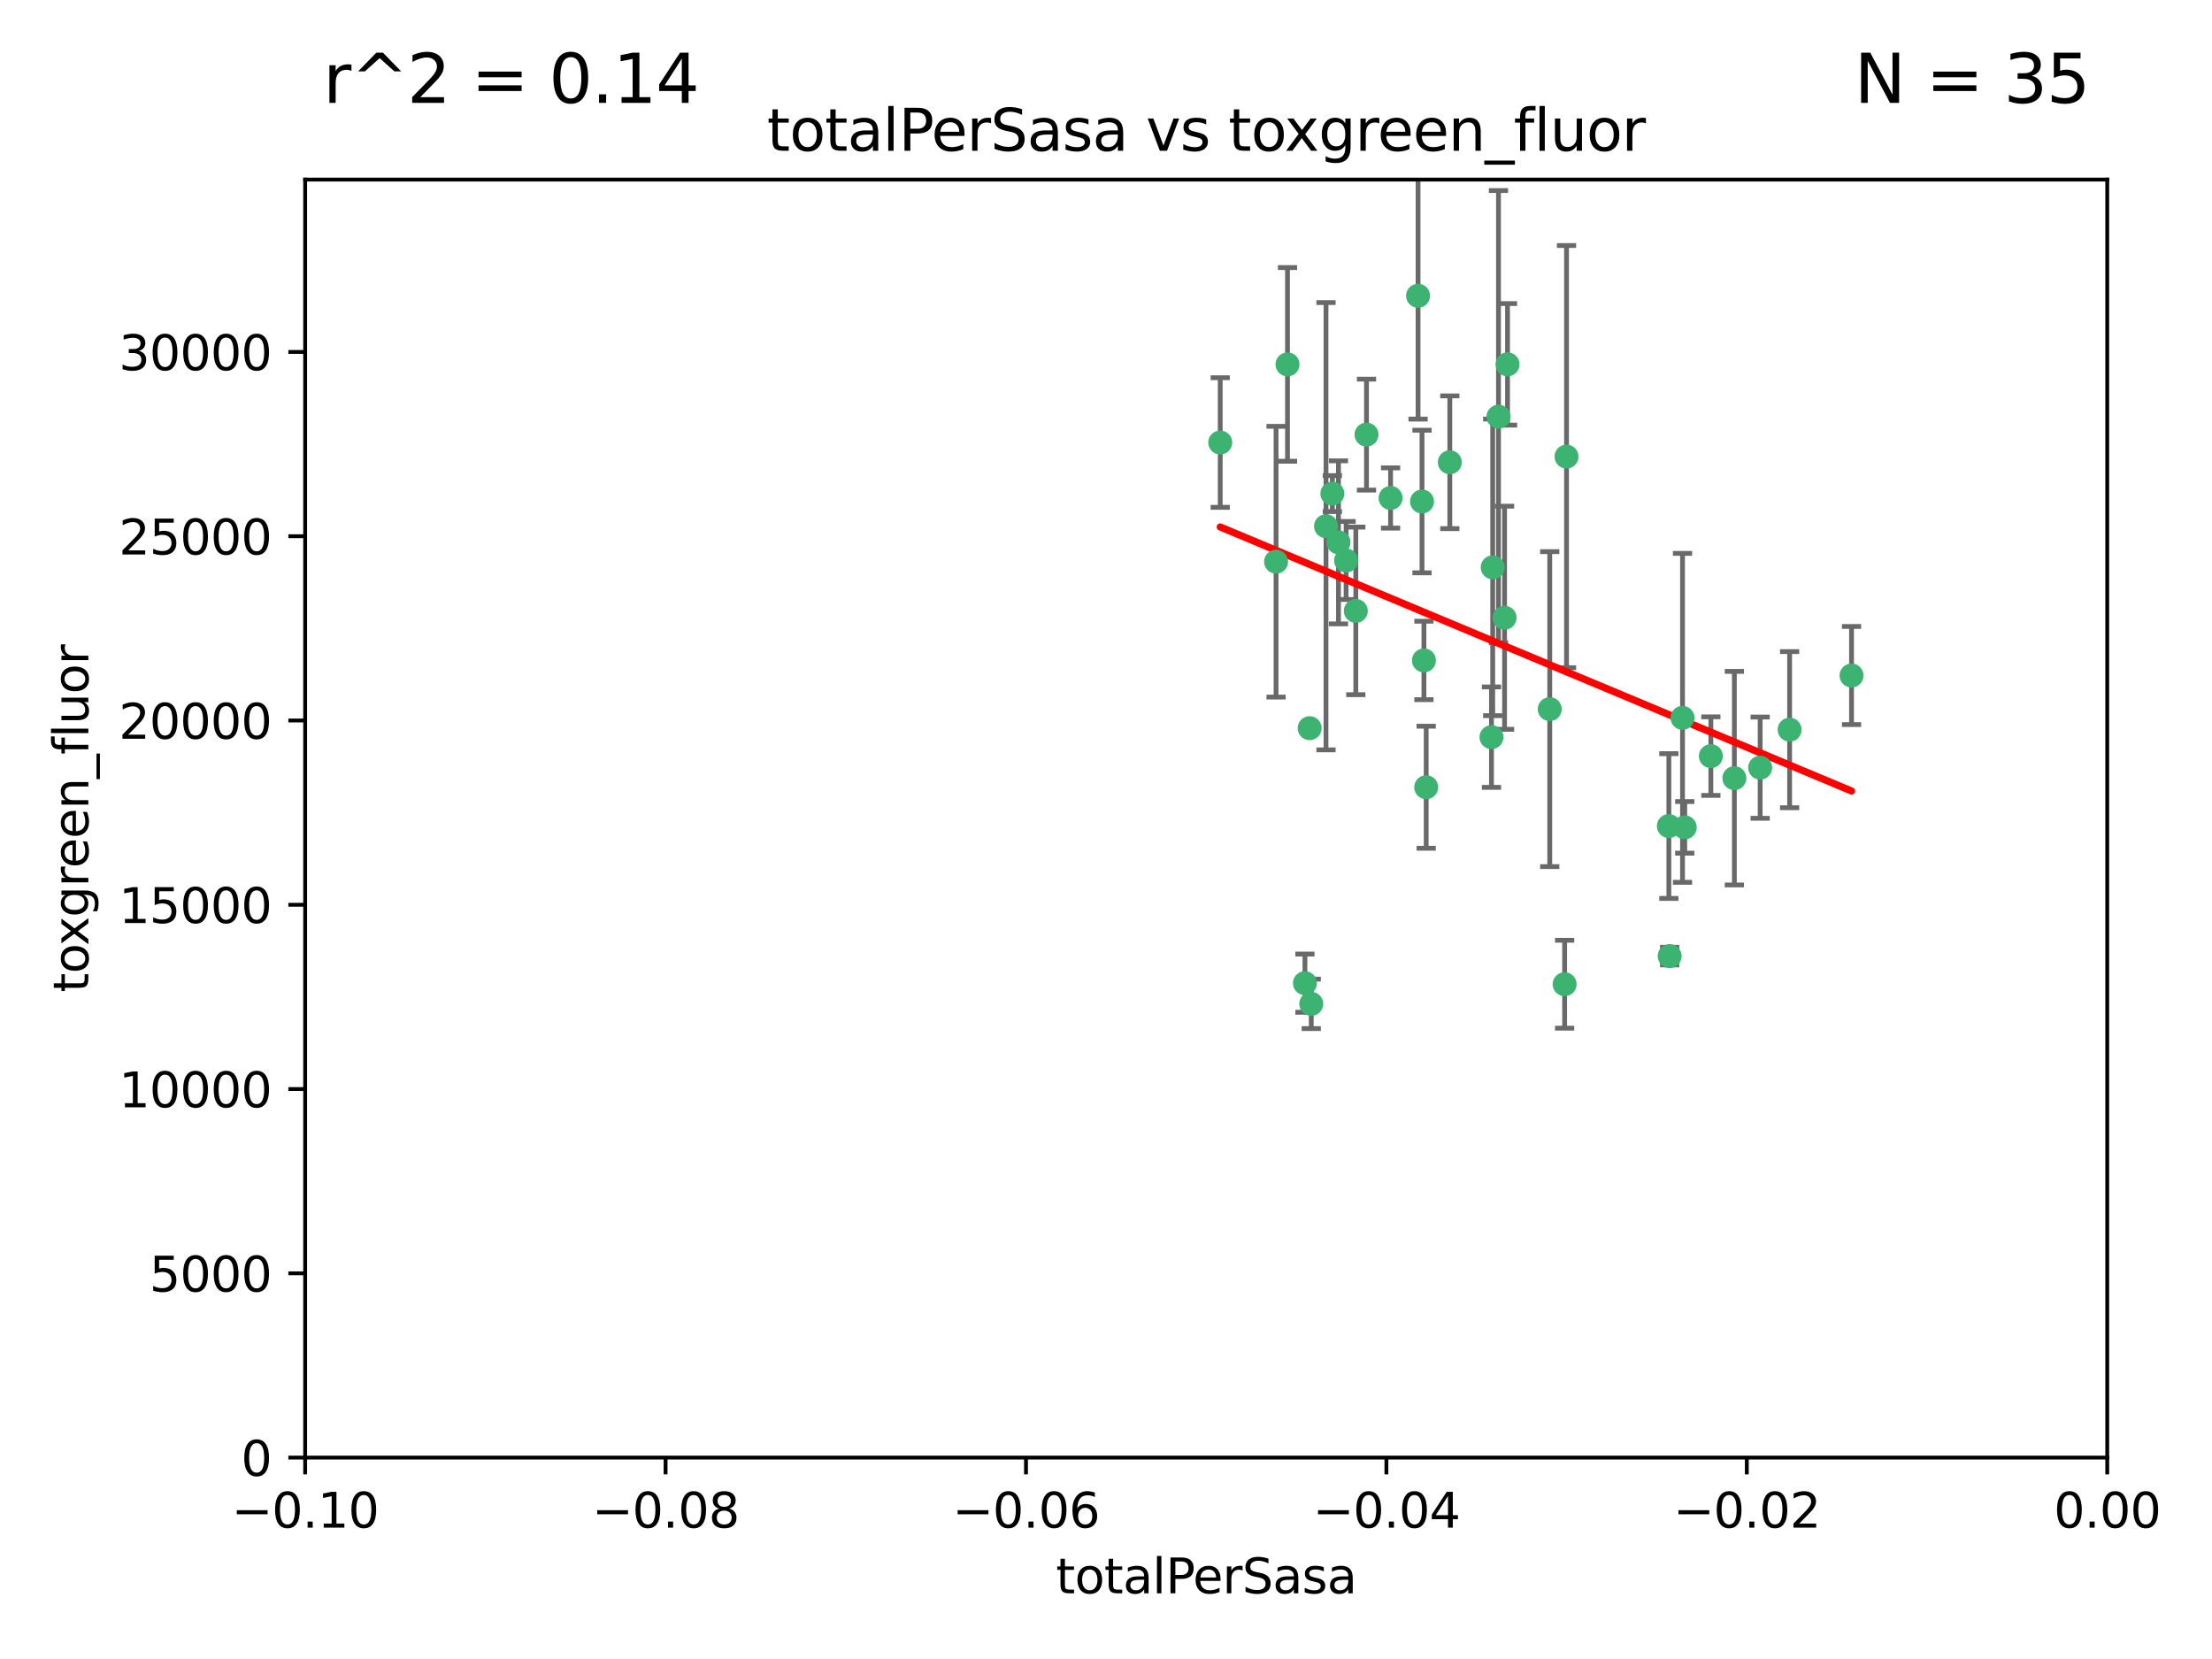 <?xml version="1.0" encoding="utf-8" standalone="no"?>
<!DOCTYPE svg PUBLIC "-//W3C//DTD SVG 1.1//EN"
  "http://www.w3.org/Graphics/SVG/1.1/DTD/svg11.dtd">
<svg xmlns:xlink="http://www.w3.org/1999/xlink" width="460.8pt" height="345.6pt" viewBox="0 0 460.8 345.6" xmlns="http://www.w3.org/2000/svg" version="1.1">
 <defs>
  <style type="text/css">*{stroke-linejoin: round; stroke-linecap: butt}</style>
 </defs>
 <g id="figure_1">
  <g id="patch_1">
   <path d="M 0 345.6 
L 460.8 345.6 
L 460.8 0 
L 0 0 
z
" style="fill: #ffffff"/>
  </g>
  <g id="axes_1">
   <g id="patch_2">
    <path d="M 63.571 303.64 
L 438.975 303.64 
L 438.975 37.411 
L 63.571 37.411 
z
" style="fill: #ffffff"/>
   </g>
   <g id="PathCollection_1">
    <defs>
     <path id="m320c0ba850" d="M 0 1.118 
C 0.297 1.118 0.581 1 0.791 0.791 
C 1 0.581 1.118 0.297 1.118 0 
C 1.118 -0.297 1 -0.581 0.791 -0.791 
C 0.581 -1 0.297 -1.118 0 -1.118 
C -0.297 -1.118 -0.581 -1 -0.791 -0.791 
C -1 -0.581 -1.118 -0.297 -1.118 0 
C -1.118 0.297 -1 0.581 -0.791 0.791 
C -0.581 1 -0.297 1.118 0 1.118 
z
" style="stroke: #3cb371"/>
    </defs>
    <g clip-path="url(#p5c81e9d2d6)">
     <use xlink:href="#m320c0ba850" x="268.211" y="75.908" style="fill: #3cb371; stroke: #3cb371"/>
     <use xlink:href="#m320c0ba850" x="254.195" y="92.187" style="fill: #3cb371; stroke: #3cb371"/>
     <use xlink:href="#m320c0ba850" x="276.23" y="109.622" style="fill: #3cb371; stroke: #3cb371"/>
     <use xlink:href="#m320c0ba850" x="278.828" y="112.982" style="fill: #3cb371; stroke: #3cb371"/>
     <use xlink:href="#m320c0ba850" x="282.441" y="127.26" style="fill: #3cb371; stroke: #3cb371"/>
     <use xlink:href="#m320c0ba850" x="272.826" y="151.693" style="fill: #3cb371; stroke: #3cb371"/>
     <use xlink:href="#m320c0ba850" x="296.232" y="104.476" style="fill: #3cb371; stroke: #3cb371"/>
     <use xlink:href="#m320c0ba850" x="289.681" y="103.738" style="fill: #3cb371; stroke: #3cb371"/>
     <use xlink:href="#m320c0ba850" x="280.418" y="116.762" style="fill: #3cb371; stroke: #3cb371"/>
     <use xlink:href="#m320c0ba850" x="295.409" y="61.614" style="fill: #3cb371; stroke: #3cb371"/>
     <use xlink:href="#m320c0ba850" x="302.023" y="96.299" style="fill: #3cb371; stroke: #3cb371"/>
     <use xlink:href="#m320c0ba850" x="310.702" y="153.559" style="fill: #3cb371; stroke: #3cb371"/>
     <use xlink:href="#m320c0ba850" x="277.556" y="102.821" style="fill: #3cb371; stroke: #3cb371"/>
     <use xlink:href="#m320c0ba850" x="273.159" y="209.121" style="fill: #3cb371; stroke: #3cb371"/>
     <use xlink:href="#m320c0ba850" x="314.046" y="75.9" style="fill: #3cb371; stroke: #3cb371"/>
     <use xlink:href="#m320c0ba850" x="271.842" y="204.811" style="fill: #3cb371; stroke: #3cb371"/>
     <use xlink:href="#m320c0ba850" x="265.828" y="117.014" style="fill: #3cb371; stroke: #3cb371"/>
     <use xlink:href="#m320c0ba850" x="296.63" y="137.58" style="fill: #3cb371; stroke: #3cb371"/>
     <use xlink:href="#m320c0ba850" x="284.666" y="90.534" style="fill: #3cb371; stroke: #3cb371"/>
     <use xlink:href="#m320c0ba850" x="310.958" y="118.19" style="fill: #3cb371; stroke: #3cb371"/>
     <use xlink:href="#m320c0ba850" x="312.163" y="86.8" style="fill: #3cb371; stroke: #3cb371"/>
     <use xlink:href="#m320c0ba850" x="313.43" y="128.689" style="fill: #3cb371; stroke: #3cb371"/>
     <use xlink:href="#m320c0ba850" x="322.84" y="147.723" style="fill: #3cb371; stroke: #3cb371"/>
     <use xlink:href="#m320c0ba850" x="297.102" y="163.993" style="fill: #3cb371; stroke: #3cb371"/>
     <use xlink:href="#m320c0ba850" x="347.819" y="199.17" style="fill: #3cb371; stroke: #3cb371"/>
     <use xlink:href="#m320c0ba850" x="326.335" y="95.121" style="fill: #3cb371; stroke: #3cb371"/>
     <use xlink:href="#m320c0ba850" x="350.5" y="149.542" style="fill: #3cb371; stroke: #3cb371"/>
     <use xlink:href="#m320c0ba850" x="325.941" y="205.029" style="fill: #3cb371; stroke: #3cb371"/>
     <use xlink:href="#m320c0ba850" x="356.402" y="157.513" style="fill: #3cb371; stroke: #3cb371"/>
     <use xlink:href="#m320c0ba850" x="347.654" y="172.082" style="fill: #3cb371; stroke: #3cb371"/>
     <use xlink:href="#m320c0ba850" x="350.965" y="172.356" style="fill: #3cb371; stroke: #3cb371"/>
     <use xlink:href="#m320c0ba850" x="372.811" y="152.004" style="fill: #3cb371; stroke: #3cb371"/>
     <use xlink:href="#m320c0ba850" x="361.301" y="162.105" style="fill: #3cb371; stroke: #3cb371"/>
     <use xlink:href="#m320c0ba850" x="385.708" y="140.722" style="fill: #3cb371; stroke: #3cb371"/>
     <use xlink:href="#m320c0ba850" x="366.674" y="159.917" style="fill: #3cb371; stroke: #3cb371"/>
    </g>
   </g>
   <g id="matplotlib.axis_1">
    <g id="xtick_1">
     <g id="line2d_1">
      <defs>
       <path id="m7b764b2098" d="M 0 0 
L 0 3.5 
" style="stroke: #000000; stroke-width: 0.8"/>
      </defs>
      <g>
       <use xlink:href="#m7b764b2098" x="63.571" y="303.64" style="stroke: #000000; stroke-width: 0.8"/>
      </g>
     </g>
     <g id="text_1">
      <!-- −0.10 -->
      <g transform="translate(48.249 318.238)scale(0.1 -0.1)">
       <defs>
        <path id="DejaVuSans-2212" d="M 678 2272 
L 4684 2272 
L 4684 1741 
L 678 1741 
L 678 2272 
z
" transform="scale(0.016)"/>
        <path id="DejaVuSans-30" d="M 2034 4250 
Q 1547 4250 1301 3770 
Q 1056 3291 1056 2328 
Q 1056 1369 1301 889 
Q 1547 409 2034 409 
Q 2525 409 2770 889 
Q 3016 1369 3016 2328 
Q 3016 3291 2770 3770 
Q 2525 4250 2034 4250 
z
M 2034 4750 
Q 2819 4750 3233 4129 
Q 3647 3509 3647 2328 
Q 3647 1150 3233 529 
Q 2819 -91 2034 -91 
Q 1250 -91 836 529 
Q 422 1150 422 2328 
Q 422 3509 836 4129 
Q 1250 4750 2034 4750 
z
" transform="scale(0.016)"/>
        <path id="DejaVuSans-2e" d="M 684 794 
L 1344 794 
L 1344 0 
L 684 0 
L 684 794 
z
" transform="scale(0.016)"/>
        <path id="DejaVuSans-31" d="M 794 531 
L 1825 531 
L 1825 4091 
L 703 3866 
L 703 4441 
L 1819 4666 
L 2450 4666 
L 2450 531 
L 3481 531 
L 3481 0 
L 794 0 
L 794 531 
z
" transform="scale(0.016)"/>
       </defs>
       <use xlink:href="#DejaVuSans-2212"/>
       <use xlink:href="#DejaVuSans-30" x="83.789"/>
       <use xlink:href="#DejaVuSans-2e" x="147.412"/>
       <use xlink:href="#DejaVuSans-31" x="179.199"/>
       <use xlink:href="#DejaVuSans-30" x="242.822"/>
      </g>
     </g>
    </g>
    <g id="xtick_2">
     <g id="line2d_2">
      <g>
       <use xlink:href="#m7b764b2098" x="138.652" y="303.64" style="stroke: #000000; stroke-width: 0.8"/>
      </g>
     </g>
     <g id="text_2">
      <!-- −0.08 -->
      <g transform="translate(123.329 318.238)scale(0.1 -0.1)">
       <defs>
        <path id="DejaVuSans-38" d="M 2034 2216 
Q 1584 2216 1326 1975 
Q 1069 1734 1069 1313 
Q 1069 891 1326 650 
Q 1584 409 2034 409 
Q 2484 409 2743 651 
Q 3003 894 3003 1313 
Q 3003 1734 2745 1975 
Q 2488 2216 2034 2216 
z
M 1403 2484 
Q 997 2584 770 2862 
Q 544 3141 544 3541 
Q 544 4100 942 4425 
Q 1341 4750 2034 4750 
Q 2731 4750 3128 4425 
Q 3525 4100 3525 3541 
Q 3525 3141 3298 2862 
Q 3072 2584 2669 2484 
Q 3125 2378 3379 2068 
Q 3634 1759 3634 1313 
Q 3634 634 3220 271 
Q 2806 -91 2034 -91 
Q 1263 -91 848 271 
Q 434 634 434 1313 
Q 434 1759 690 2068 
Q 947 2378 1403 2484 
z
M 1172 3481 
Q 1172 3119 1398 2916 
Q 1625 2713 2034 2713 
Q 2441 2713 2670 2916 
Q 2900 3119 2900 3481 
Q 2900 3844 2670 4047 
Q 2441 4250 2034 4250 
Q 1625 4250 1398 4047 
Q 1172 3844 1172 3481 
z
" transform="scale(0.016)"/>
       </defs>
       <use xlink:href="#DejaVuSans-2212"/>
       <use xlink:href="#DejaVuSans-30" x="83.789"/>
       <use xlink:href="#DejaVuSans-2e" x="147.412"/>
       <use xlink:href="#DejaVuSans-30" x="179.199"/>
       <use xlink:href="#DejaVuSans-38" x="242.822"/>
      </g>
     </g>
    </g>
    <g id="xtick_3">
     <g id="line2d_3">
      <g>
       <use xlink:href="#m7b764b2098" x="213.733" y="303.64" style="stroke: #000000; stroke-width: 0.8"/>
      </g>
     </g>
     <g id="text_3">
      <!-- −0.06 -->
      <g transform="translate(198.41 318.238)scale(0.1 -0.1)">
       <defs>
        <path id="DejaVuSans-36" d="M 2113 2584 
Q 1688 2584 1439 2293 
Q 1191 2003 1191 1497 
Q 1191 994 1439 701 
Q 1688 409 2113 409 
Q 2538 409 2786 701 
Q 3034 994 3034 1497 
Q 3034 2003 2786 2293 
Q 2538 2584 2113 2584 
z
M 3366 4563 
L 3366 3988 
Q 3128 4100 2886 4159 
Q 2644 4219 2406 4219 
Q 1781 4219 1451 3797 
Q 1122 3375 1075 2522 
Q 1259 2794 1537 2939 
Q 1816 3084 2150 3084 
Q 2853 3084 3261 2657 
Q 3669 2231 3669 1497 
Q 3669 778 3244 343 
Q 2819 -91 2113 -91 
Q 1303 -91 875 529 
Q 447 1150 447 2328 
Q 447 3434 972 4092 
Q 1497 4750 2381 4750 
Q 2619 4750 2861 4703 
Q 3103 4656 3366 4563 
z
" transform="scale(0.016)"/>
       </defs>
       <use xlink:href="#DejaVuSans-2212"/>
       <use xlink:href="#DejaVuSans-30" x="83.789"/>
       <use xlink:href="#DejaVuSans-2e" x="147.412"/>
       <use xlink:href="#DejaVuSans-30" x="179.199"/>
       <use xlink:href="#DejaVuSans-36" x="242.822"/>
      </g>
     </g>
    </g>
    <g id="xtick_4">
     <g id="line2d_4">
      <g>
       <use xlink:href="#m7b764b2098" x="288.813" y="303.64" style="stroke: #000000; stroke-width: 0.8"/>
      </g>
     </g>
     <g id="text_4">
      <!-- −0.04 -->
      <g transform="translate(273.491 318.238)scale(0.1 -0.1)">
       <defs>
        <path id="DejaVuSans-34" d="M 2419 4116 
L 825 1625 
L 2419 1625 
L 2419 4116 
z
M 2253 4666 
L 3047 4666 
L 3047 1625 
L 3713 1625 
L 3713 1100 
L 3047 1100 
L 3047 0 
L 2419 0 
L 2419 1100 
L 313 1100 
L 313 1709 
L 2253 4666 
z
" transform="scale(0.016)"/>
       </defs>
       <use xlink:href="#DejaVuSans-2212"/>
       <use xlink:href="#DejaVuSans-30" x="83.789"/>
       <use xlink:href="#DejaVuSans-2e" x="147.412"/>
       <use xlink:href="#DejaVuSans-30" x="179.199"/>
       <use xlink:href="#DejaVuSans-34" x="242.822"/>
      </g>
     </g>
    </g>
    <g id="xtick_5">
     <g id="line2d_5">
      <g>
       <use xlink:href="#m7b764b2098" x="363.894" y="303.64" style="stroke: #000000; stroke-width: 0.8"/>
      </g>
     </g>
     <g id="text_5">
      <!-- −0.02 -->
      <g transform="translate(348.572 318.238)scale(0.1 -0.1)">
       <defs>
        <path id="DejaVuSans-32" d="M 1228 531 
L 3431 531 
L 3431 0 
L 469 0 
L 469 531 
Q 828 903 1448 1529 
Q 2069 2156 2228 2338 
Q 2531 2678 2651 2914 
Q 2772 3150 2772 3378 
Q 2772 3750 2511 3984 
Q 2250 4219 1831 4219 
Q 1534 4219 1204 4116 
Q 875 4013 500 3803 
L 500 4441 
Q 881 4594 1212 4672 
Q 1544 4750 1819 4750 
Q 2544 4750 2975 4387 
Q 3406 4025 3406 3419 
Q 3406 3131 3298 2873 
Q 3191 2616 2906 2266 
Q 2828 2175 2409 1742 
Q 1991 1309 1228 531 
z
" transform="scale(0.016)"/>
       </defs>
       <use xlink:href="#DejaVuSans-2212"/>
       <use xlink:href="#DejaVuSans-30" x="83.789"/>
       <use xlink:href="#DejaVuSans-2e" x="147.412"/>
       <use xlink:href="#DejaVuSans-30" x="179.199"/>
       <use xlink:href="#DejaVuSans-32" x="242.822"/>
      </g>
     </g>
    </g>
    <g id="xtick_6">
     <g id="line2d_6">
      <g>
       <use xlink:href="#m7b764b2098" x="438.975" y="303.64" style="stroke: #000000; stroke-width: 0.8"/>
      </g>
     </g>
     <g id="text_6">
      <!-- 0.00 -->
      <g transform="translate(427.842 318.238)scale(0.1 -0.1)">
       <use xlink:href="#DejaVuSans-30"/>
       <use xlink:href="#DejaVuSans-2e" x="63.623"/>
       <use xlink:href="#DejaVuSans-30" x="95.41"/>
       <use xlink:href="#DejaVuSans-30" x="159.033"/>
      </g>
     </g>
    </g>
    <g id="text_7">
     <!-- totalPerSasa -->
     <g transform="translate(219.968 331.917)scale(0.1 -0.1)">
      <defs>
       <path id="DejaVuSans-74" d="M 1172 4494 
L 1172 3500 
L 2356 3500 
L 2356 3053 
L 1172 3053 
L 1172 1153 
Q 1172 725 1289 603 
Q 1406 481 1766 481 
L 2356 481 
L 2356 0 
L 1766 0 
Q 1100 0 847 248 
Q 594 497 594 1153 
L 594 3053 
L 172 3053 
L 172 3500 
L 594 3500 
L 594 4494 
L 1172 4494 
z
" transform="scale(0.016)"/>
       <path id="DejaVuSans-6f" d="M 1959 3097 
Q 1497 3097 1228 2736 
Q 959 2375 959 1747 
Q 959 1119 1226 758 
Q 1494 397 1959 397 
Q 2419 397 2687 759 
Q 2956 1122 2956 1747 
Q 2956 2369 2687 2733 
Q 2419 3097 1959 3097 
z
M 1959 3584 
Q 2709 3584 3137 3096 
Q 3566 2609 3566 1747 
Q 3566 888 3137 398 
Q 2709 -91 1959 -91 
Q 1206 -91 779 398 
Q 353 888 353 1747 
Q 353 2609 779 3096 
Q 1206 3584 1959 3584 
z
" transform="scale(0.016)"/>
       <path id="DejaVuSans-61" d="M 2194 1759 
Q 1497 1759 1228 1600 
Q 959 1441 959 1056 
Q 959 750 1161 570 
Q 1363 391 1709 391 
Q 2188 391 2477 730 
Q 2766 1069 2766 1631 
L 2766 1759 
L 2194 1759 
z
M 3341 1997 
L 3341 0 
L 2766 0 
L 2766 531 
Q 2569 213 2275 61 
Q 1981 -91 1556 -91 
Q 1019 -91 701 211 
Q 384 513 384 1019 
Q 384 1609 779 1909 
Q 1175 2209 1959 2209 
L 2766 2209 
L 2766 2266 
Q 2766 2663 2505 2880 
Q 2244 3097 1772 3097 
Q 1472 3097 1187 3025 
Q 903 2953 641 2809 
L 641 3341 
Q 956 3463 1253 3523 
Q 1550 3584 1831 3584 
Q 2591 3584 2966 3190 
Q 3341 2797 3341 1997 
z
" transform="scale(0.016)"/>
       <path id="DejaVuSans-6c" d="M 603 4863 
L 1178 4863 
L 1178 0 
L 603 0 
L 603 4863 
z
" transform="scale(0.016)"/>
       <path id="DejaVuSans-50" d="M 1259 4147 
L 1259 2394 
L 2053 2394 
Q 2494 2394 2734 2622 
Q 2975 2850 2975 3272 
Q 2975 3691 2734 3919 
Q 2494 4147 2053 4147 
L 1259 4147 
z
M 628 4666 
L 2053 4666 
Q 2838 4666 3239 4311 
Q 3641 3956 3641 3272 
Q 3641 2581 3239 2228 
Q 2838 1875 2053 1875 
L 1259 1875 
L 1259 0 
L 628 0 
L 628 4666 
z
" transform="scale(0.016)"/>
       <path id="DejaVuSans-65" d="M 3597 1894 
L 3597 1613 
L 953 1613 
Q 991 1019 1311 708 
Q 1631 397 2203 397 
Q 2534 397 2845 478 
Q 3156 559 3463 722 
L 3463 178 
Q 3153 47 2828 -22 
Q 2503 -91 2169 -91 
Q 1331 -91 842 396 
Q 353 884 353 1716 
Q 353 2575 817 3079 
Q 1281 3584 2069 3584 
Q 2775 3584 3186 3129 
Q 3597 2675 3597 1894 
z
M 3022 2063 
Q 3016 2534 2758 2815 
Q 2500 3097 2075 3097 
Q 1594 3097 1305 2825 
Q 1016 2553 972 2059 
L 3022 2063 
z
" transform="scale(0.016)"/>
       <path id="DejaVuSans-72" d="M 2631 2963 
Q 2534 3019 2420 3045 
Q 2306 3072 2169 3072 
Q 1681 3072 1420 2755 
Q 1159 2438 1159 1844 
L 1159 0 
L 581 0 
L 581 3500 
L 1159 3500 
L 1159 2956 
Q 1341 3275 1631 3429 
Q 1922 3584 2338 3584 
Q 2397 3584 2469 3576 
Q 2541 3569 2628 3553 
L 2631 2963 
z
" transform="scale(0.016)"/>
       <path id="DejaVuSans-53" d="M 3425 4513 
L 3425 3897 
Q 3066 4069 2747 4153 
Q 2428 4238 2131 4238 
Q 1616 4238 1336 4038 
Q 1056 3838 1056 3469 
Q 1056 3159 1242 3001 
Q 1428 2844 1947 2747 
L 2328 2669 
Q 3034 2534 3370 2195 
Q 3706 1856 3706 1288 
Q 3706 609 3251 259 
Q 2797 -91 1919 -91 
Q 1588 -91 1214 -16 
Q 841 59 441 206 
L 441 856 
Q 825 641 1194 531 
Q 1563 422 1919 422 
Q 2459 422 2753 634 
Q 3047 847 3047 1241 
Q 3047 1584 2836 1778 
Q 2625 1972 2144 2069 
L 1759 2144 
Q 1053 2284 737 2584 
Q 422 2884 422 3419 
Q 422 4038 858 4394 
Q 1294 4750 2059 4750 
Q 2388 4750 2728 4690 
Q 3069 4631 3425 4513 
z
" transform="scale(0.016)"/>
       <path id="DejaVuSans-73" d="M 2834 3397 
L 2834 2853 
Q 2591 2978 2328 3040 
Q 2066 3103 1784 3103 
Q 1356 3103 1142 2972 
Q 928 2841 928 2578 
Q 928 2378 1081 2264 
Q 1234 2150 1697 2047 
L 1894 2003 
Q 2506 1872 2764 1633 
Q 3022 1394 3022 966 
Q 3022 478 2636 193 
Q 2250 -91 1575 -91 
Q 1294 -91 989 -36 
Q 684 19 347 128 
L 347 722 
Q 666 556 975 473 
Q 1284 391 1588 391 
Q 1994 391 2212 530 
Q 2431 669 2431 922 
Q 2431 1156 2273 1281 
Q 2116 1406 1581 1522 
L 1381 1569 
Q 847 1681 609 1914 
Q 372 2147 372 2553 
Q 372 3047 722 3315 
Q 1072 3584 1716 3584 
Q 2034 3584 2315 3537 
Q 2597 3491 2834 3397 
z
" transform="scale(0.016)"/>
      </defs>
      <use xlink:href="#DejaVuSans-74"/>
      <use xlink:href="#DejaVuSans-6f" x="39.209"/>
      <use xlink:href="#DejaVuSans-74" x="100.391"/>
      <use xlink:href="#DejaVuSans-61" x="139.6"/>
      <use xlink:href="#DejaVuSans-6c" x="200.879"/>
      <use xlink:href="#DejaVuSans-50" x="228.662"/>
      <use xlink:href="#DejaVuSans-65" x="285.34"/>
      <use xlink:href="#DejaVuSans-72" x="346.863"/>
      <use xlink:href="#DejaVuSans-53" x="387.977"/>
      <use xlink:href="#DejaVuSans-61" x="451.453"/>
      <use xlink:href="#DejaVuSans-73" x="512.732"/>
      <use xlink:href="#DejaVuSans-61" x="564.832"/>
     </g>
    </g>
   </g>
   <g id="matplotlib.axis_2">
    <g id="ytick_1">
     <g id="line2d_7">
      <defs>
       <path id="mc871382bfb" d="M 0 0 
L -3.5 0 
" style="stroke: #000000; stroke-width: 0.8"/>
      </defs>
      <g>
       <use xlink:href="#mc871382bfb" x="63.571" y="303.64" style="stroke: #000000; stroke-width: 0.8"/>
      </g>
     </g>
     <g id="text_8">
      <!-- 0 -->
      <g transform="translate(50.209 307.439)scale(0.1 -0.1)">
       <use xlink:href="#DejaVuSans-30"/>
      </g>
     </g>
    </g>
    <g id="ytick_2">
     <g id="line2d_8">
      <g>
       <use xlink:href="#mc871382bfb" x="63.571" y="265.253" style="stroke: #000000; stroke-width: 0.8"/>
      </g>
     </g>
     <g id="text_9">
      <!-- 5000 -->
      <g transform="translate(31.121 269.052)scale(0.1 -0.1)">
       <defs>
        <path id="DejaVuSans-35" d="M 691 4666 
L 3169 4666 
L 3169 4134 
L 1269 4134 
L 1269 2991 
Q 1406 3038 1543 3061 
Q 1681 3084 1819 3084 
Q 2600 3084 3056 2656 
Q 3513 2228 3513 1497 
Q 3513 744 3044 326 
Q 2575 -91 1722 -91 
Q 1428 -91 1123 -41 
Q 819 9 494 109 
L 494 744 
Q 775 591 1075 516 
Q 1375 441 1709 441 
Q 2250 441 2565 725 
Q 2881 1009 2881 1497 
Q 2881 1984 2565 2268 
Q 2250 2553 1709 2553 
Q 1456 2553 1204 2497 
Q 953 2441 691 2322 
L 691 4666 
z
" transform="scale(0.016)"/>
       </defs>
       <use xlink:href="#DejaVuSans-35"/>
       <use xlink:href="#DejaVuSans-30" x="63.623"/>
       <use xlink:href="#DejaVuSans-30" x="127.246"/>
       <use xlink:href="#DejaVuSans-30" x="190.869"/>
      </g>
     </g>
    </g>
    <g id="ytick_3">
     <g id="line2d_9">
      <g>
       <use xlink:href="#mc871382bfb" x="63.571" y="226.866" style="stroke: #000000; stroke-width: 0.8"/>
      </g>
     </g>
     <g id="text_10">
      <!-- 10000 -->
      <g transform="translate(24.759 230.665)scale(0.1 -0.1)">
       <use xlink:href="#DejaVuSans-31"/>
       <use xlink:href="#DejaVuSans-30" x="63.623"/>
       <use xlink:href="#DejaVuSans-30" x="127.246"/>
       <use xlink:href="#DejaVuSans-30" x="190.869"/>
       <use xlink:href="#DejaVuSans-30" x="254.492"/>
      </g>
     </g>
    </g>
    <g id="ytick_4">
     <g id="line2d_10">
      <g>
       <use xlink:href="#mc871382bfb" x="63.571" y="188.479" style="stroke: #000000; stroke-width: 0.8"/>
      </g>
     </g>
     <g id="text_11">
      <!-- 15000 -->
      <g transform="translate(24.759 192.278)scale(0.1 -0.1)">
       <use xlink:href="#DejaVuSans-31"/>
       <use xlink:href="#DejaVuSans-35" x="63.623"/>
       <use xlink:href="#DejaVuSans-30" x="127.246"/>
       <use xlink:href="#DejaVuSans-30" x="190.869"/>
       <use xlink:href="#DejaVuSans-30" x="254.492"/>
      </g>
     </g>
    </g>
    <g id="ytick_5">
     <g id="line2d_11">
      <g>
       <use xlink:href="#mc871382bfb" x="63.571" y="150.092" style="stroke: #000000; stroke-width: 0.8"/>
      </g>
     </g>
     <g id="text_12">
      <!-- 20000 -->
      <g transform="translate(24.759 153.891)scale(0.1 -0.1)">
       <use xlink:href="#DejaVuSans-32"/>
       <use xlink:href="#DejaVuSans-30" x="63.623"/>
       <use xlink:href="#DejaVuSans-30" x="127.246"/>
       <use xlink:href="#DejaVuSans-30" x="190.869"/>
       <use xlink:href="#DejaVuSans-30" x="254.492"/>
      </g>
     </g>
    </g>
    <g id="ytick_6">
     <g id="line2d_12">
      <g>
       <use xlink:href="#mc871382bfb" x="63.571" y="111.705" style="stroke: #000000; stroke-width: 0.8"/>
      </g>
     </g>
     <g id="text_13">
      <!-- 25000 -->
      <g transform="translate(24.759 115.504)scale(0.1 -0.1)">
       <use xlink:href="#DejaVuSans-32"/>
       <use xlink:href="#DejaVuSans-35" x="63.623"/>
       <use xlink:href="#DejaVuSans-30" x="127.246"/>
       <use xlink:href="#DejaVuSans-30" x="190.869"/>
       <use xlink:href="#DejaVuSans-30" x="254.492"/>
      </g>
     </g>
    </g>
    <g id="ytick_7">
     <g id="line2d_13">
      <g>
       <use xlink:href="#mc871382bfb" x="63.571" y="73.317" style="stroke: #000000; stroke-width: 0.8"/>
      </g>
     </g>
     <g id="text_14">
      <!-- 30000 -->
      <g transform="translate(24.759 77.117)scale(0.1 -0.1)">
       <defs>
        <path id="DejaVuSans-33" d="M 2597 2516 
Q 3050 2419 3304 2112 
Q 3559 1806 3559 1356 
Q 3559 666 3084 287 
Q 2609 -91 1734 -91 
Q 1441 -91 1130 -33 
Q 819 25 488 141 
L 488 750 
Q 750 597 1062 519 
Q 1375 441 1716 441 
Q 2309 441 2620 675 
Q 2931 909 2931 1356 
Q 2931 1769 2642 2001 
Q 2353 2234 1838 2234 
L 1294 2234 
L 1294 2753 
L 1863 2753 
Q 2328 2753 2575 2939 
Q 2822 3125 2822 3475 
Q 2822 3834 2567 4026 
Q 2313 4219 1838 4219 
Q 1578 4219 1281 4162 
Q 984 4106 628 3988 
L 628 4550 
Q 988 4650 1302 4700 
Q 1616 4750 1894 4750 
Q 2613 4750 3031 4423 
Q 3450 4097 3450 3541 
Q 3450 3153 3228 2886 
Q 3006 2619 2597 2516 
z
" transform="scale(0.016)"/>
       </defs>
       <use xlink:href="#DejaVuSans-33"/>
       <use xlink:href="#DejaVuSans-30" x="63.623"/>
       <use xlink:href="#DejaVuSans-30" x="127.246"/>
       <use xlink:href="#DejaVuSans-30" x="190.869"/>
       <use xlink:href="#DejaVuSans-30" x="254.492"/>
      </g>
     </g>
    </g>
    <g id="text_15">
     <!-- toxgreen_fluor -->
     <g transform="translate(18.401 206.72)rotate(-90)scale(0.1 -0.1)">
      <defs>
       <path id="DejaVuSans-78" d="M 3513 3500 
L 2247 1797 
L 3578 0 
L 2900 0 
L 1881 1375 
L 863 0 
L 184 0 
L 1544 1831 
L 300 3500 
L 978 3500 
L 1906 2253 
L 2834 3500 
L 3513 3500 
z
" transform="scale(0.016)"/>
       <path id="DejaVuSans-67" d="M 2906 1791 
Q 2906 2416 2648 2759 
Q 2391 3103 1925 3103 
Q 1463 3103 1205 2759 
Q 947 2416 947 1791 
Q 947 1169 1205 825 
Q 1463 481 1925 481 
Q 2391 481 2648 825 
Q 2906 1169 2906 1791 
z
M 3481 434 
Q 3481 -459 3084 -895 
Q 2688 -1331 1869 -1331 
Q 1566 -1331 1297 -1286 
Q 1028 -1241 775 -1147 
L 775 -588 
Q 1028 -725 1275 -790 
Q 1522 -856 1778 -856 
Q 2344 -856 2625 -561 
Q 2906 -266 2906 331 
L 2906 616 
Q 2728 306 2450 153 
Q 2172 0 1784 0 
Q 1141 0 747 490 
Q 353 981 353 1791 
Q 353 2603 747 3093 
Q 1141 3584 1784 3584 
Q 2172 3584 2450 3431 
Q 2728 3278 2906 2969 
L 2906 3500 
L 3481 3500 
L 3481 434 
z
" transform="scale(0.016)"/>
       <path id="DejaVuSans-6e" d="M 3513 2113 
L 3513 0 
L 2938 0 
L 2938 2094 
Q 2938 2591 2744 2837 
Q 2550 3084 2163 3084 
Q 1697 3084 1428 2787 
Q 1159 2491 1159 1978 
L 1159 0 
L 581 0 
L 581 3500 
L 1159 3500 
L 1159 2956 
Q 1366 3272 1645 3428 
Q 1925 3584 2291 3584 
Q 2894 3584 3203 3211 
Q 3513 2838 3513 2113 
z
" transform="scale(0.016)"/>
       <path id="DejaVuSans-5f" d="M 3263 -1063 
L 3263 -1509 
L -63 -1509 
L -63 -1063 
L 3263 -1063 
z
" transform="scale(0.016)"/>
       <path id="DejaVuSans-66" d="M 2375 4863 
L 2375 4384 
L 1825 4384 
Q 1516 4384 1395 4259 
Q 1275 4134 1275 3809 
L 1275 3500 
L 2222 3500 
L 2222 3053 
L 1275 3053 
L 1275 0 
L 697 0 
L 697 3053 
L 147 3053 
L 147 3500 
L 697 3500 
L 697 3744 
Q 697 4328 969 4595 
Q 1241 4863 1831 4863 
L 2375 4863 
z
" transform="scale(0.016)"/>
       <path id="DejaVuSans-75" d="M 544 1381 
L 544 3500 
L 1119 3500 
L 1119 1403 
Q 1119 906 1312 657 
Q 1506 409 1894 409 
Q 2359 409 2629 706 
Q 2900 1003 2900 1516 
L 2900 3500 
L 3475 3500 
L 3475 0 
L 2900 0 
L 2900 538 
Q 2691 219 2414 64 
Q 2138 -91 1772 -91 
Q 1169 -91 856 284 
Q 544 659 544 1381 
z
M 1991 3584 
L 1991 3584 
z
" transform="scale(0.016)"/>
      </defs>
      <use xlink:href="#DejaVuSans-74"/>
      <use xlink:href="#DejaVuSans-6f" x="39.209"/>
      <use xlink:href="#DejaVuSans-78" x="97.266"/>
      <use xlink:href="#DejaVuSans-67" x="156.445"/>
      <use xlink:href="#DejaVuSans-72" x="219.922"/>
      <use xlink:href="#DejaVuSans-65" x="258.785"/>
      <use xlink:href="#DejaVuSans-65" x="320.309"/>
      <use xlink:href="#DejaVuSans-6e" x="381.832"/>
      <use xlink:href="#DejaVuSans-5f" x="445.211"/>
      <use xlink:href="#DejaVuSans-66" x="495.211"/>
      <use xlink:href="#DejaVuSans-6c" x="530.416"/>
      <use xlink:href="#DejaVuSans-75" x="558.199"/>
      <use xlink:href="#DejaVuSans-6f" x="621.578"/>
      <use xlink:href="#DejaVuSans-72" x="682.76"/>
     </g>
    </g>
   </g>
   <g id="LineCollection_1">
    <path d="M 268.211 96.079 
L 268.211 55.738 
" clip-path="url(#p5c81e9d2d6)" style="fill: none; stroke: #696969"/>
    <path d="M 254.195 105.69 
L 254.195 78.685 
" clip-path="url(#p5c81e9d2d6)" style="fill: none; stroke: #696969"/>
    <path d="M 276.23 156.211 
L 276.23 63.032 
" clip-path="url(#p5c81e9d2d6)" style="fill: none; stroke: #696969"/>
    <path d="M 278.828 129.961 
L 278.828 96.004 
" clip-path="url(#p5c81e9d2d6)" style="fill: none; stroke: #696969"/>
    <path d="M 282.441 144.714 
L 282.441 109.807 
" clip-path="url(#p5c81e9d2d6)" style="fill: none; stroke: #696969"/>
    <path d="M 272.826 152.217 
L 272.826 151.168 
" clip-path="url(#p5c81e9d2d6)" style="fill: none; stroke: #696969"/>
    <path d="M 296.232 119.328 
L 296.232 89.623 
" clip-path="url(#p5c81e9d2d6)" style="fill: none; stroke: #696969"/>
    <path d="M 289.681 110.014 
L 289.681 97.461 
" clip-path="url(#p5c81e9d2d6)" style="fill: none; stroke: #696969"/>
    <path d="M 280.418 124.89 
L 280.418 108.635 
" clip-path="url(#p5c81e9d2d6)" style="fill: none; stroke: #696969"/>
    <path d="M 295.409 87.306 
L 295.409 35.922 
" clip-path="url(#p5c81e9d2d6)" style="fill: none; stroke: #696969"/>
    <path d="M 302.023 110.125 
L 302.023 82.473 
" clip-path="url(#p5c81e9d2d6)" style="fill: none; stroke: #696969"/>
    <path d="M 310.702 164.019 
L 310.702 143.098 
" clip-path="url(#p5c81e9d2d6)" style="fill: none; stroke: #696969"/>
    <path d="M 277.556 106.565 
L 277.556 99.077 
" clip-path="url(#p5c81e9d2d6)" style="fill: none; stroke: #696969"/>
    <path d="M 273.159 214.275 
L 273.159 203.967 
" clip-path="url(#p5c81e9d2d6)" style="fill: none; stroke: #696969"/>
    <path d="M 314.046 88.56 
L 314.046 63.241 
" clip-path="url(#p5c81e9d2d6)" style="fill: none; stroke: #696969"/>
    <path d="M 271.842 210.874 
L 271.842 198.748 
" clip-path="url(#p5c81e9d2d6)" style="fill: none; stroke: #696969"/>
    <path d="M 265.828 145.217 
L 265.828 88.811 
" clip-path="url(#p5c81e9d2d6)" style="fill: none; stroke: #696969"/>
    <path d="M 296.63 145.75 
L 296.63 129.411 
" clip-path="url(#p5c81e9d2d6)" style="fill: none; stroke: #696969"/>
    <path d="M 284.666 102.091 
L 284.666 78.978 
" clip-path="url(#p5c81e9d2d6)" style="fill: none; stroke: #696969"/>
    <path d="M 310.958 149.083 
L 310.958 87.298 
" clip-path="url(#p5c81e9d2d6)" style="fill: none; stroke: #696969"/>
    <path d="M 312.163 133.906 
L 312.163 39.694 
" clip-path="url(#p5c81e9d2d6)" style="fill: none; stroke: #696969"/>
    <path d="M 313.43 151.927 
L 313.43 105.45 
" clip-path="url(#p5c81e9d2d6)" style="fill: none; stroke: #696969"/>
    <path d="M 322.84 180.527 
L 322.84 114.919 
" clip-path="url(#p5c81e9d2d6)" style="fill: none; stroke: #696969"/>
    <path d="M 297.102 176.705 
L 297.102 151.281 
" clip-path="url(#p5c81e9d2d6)" style="fill: none; stroke: #696969"/>
    <path d="M 347.819 201.012 
L 347.819 197.328 
" clip-path="url(#p5c81e9d2d6)" style="fill: none; stroke: #696969"/>
    <path d="M 326.335 139.091 
L 326.335 51.151 
" clip-path="url(#p5c81e9d2d6)" style="fill: none; stroke: #696969"/>
    <path d="M 350.5 183.804 
L 350.5 115.28 
" clip-path="url(#p5c81e9d2d6)" style="fill: none; stroke: #696969"/>
    <path d="M 325.941 214.186 
L 325.941 195.873 
" clip-path="url(#p5c81e9d2d6)" style="fill: none; stroke: #696969"/>
    <path d="M 356.402 165.694 
L 356.402 149.332 
" clip-path="url(#p5c81e9d2d6)" style="fill: none; stroke: #696969"/>
    <path d="M 347.654 187.16 
L 347.654 157.004 
" clip-path="url(#p5c81e9d2d6)" style="fill: none; stroke: #696969"/>
    <path d="M 350.965 177.734 
L 350.965 166.978 
" clip-path="url(#p5c81e9d2d6)" style="fill: none; stroke: #696969"/>
    <path d="M 372.811 168.265 
L 372.811 135.742 
" clip-path="url(#p5c81e9d2d6)" style="fill: none; stroke: #696969"/>
    <path d="M 361.301 184.351 
L 361.301 139.86 
" clip-path="url(#p5c81e9d2d6)" style="fill: none; stroke: #696969"/>
    <path d="M 385.708 150.938 
L 385.708 130.506 
" clip-path="url(#p5c81e9d2d6)" style="fill: none; stroke: #696969"/>
    <path d="M 366.674 170.463 
L 366.674 149.371 
" clip-path="url(#p5c81e9d2d6)" style="fill: none; stroke: #696969"/>
   </g>
   <g id="line2d_14">
    <defs>
     <path id="mea87065352" d="M 2 0 
L -2 -0 
" style="stroke: #696969"/>
    </defs>
    <g clip-path="url(#p5c81e9d2d6)">
     <use xlink:href="#mea87065352" x="268.211" y="96.079" style="fill: #696969; stroke: #696969"/>
     <use xlink:href="#mea87065352" x="254.195" y="105.69" style="fill: #696969; stroke: #696969"/>
     <use xlink:href="#mea87065352" x="276.23" y="156.211" style="fill: #696969; stroke: #696969"/>
     <use xlink:href="#mea87065352" x="278.828" y="129.961" style="fill: #696969; stroke: #696969"/>
     <use xlink:href="#mea87065352" x="282.441" y="144.714" style="fill: #696969; stroke: #696969"/>
     <use xlink:href="#mea87065352" x="272.826" y="152.217" style="fill: #696969; stroke: #696969"/>
     <use xlink:href="#mea87065352" x="296.232" y="119.328" style="fill: #696969; stroke: #696969"/>
     <use xlink:href="#mea87065352" x="289.681" y="110.014" style="fill: #696969; stroke: #696969"/>
     <use xlink:href="#mea87065352" x="280.418" y="124.89" style="fill: #696969; stroke: #696969"/>
     <use xlink:href="#mea87065352" x="295.409" y="87.306" style="fill: #696969; stroke: #696969"/>
     <use xlink:href="#mea87065352" x="302.023" y="110.125" style="fill: #696969; stroke: #696969"/>
     <use xlink:href="#mea87065352" x="310.702" y="164.019" style="fill: #696969; stroke: #696969"/>
     <use xlink:href="#mea87065352" x="277.556" y="106.565" style="fill: #696969; stroke: #696969"/>
     <use xlink:href="#mea87065352" x="273.159" y="214.275" style="fill: #696969; stroke: #696969"/>
     <use xlink:href="#mea87065352" x="314.046" y="88.56" style="fill: #696969; stroke: #696969"/>
     <use xlink:href="#mea87065352" x="271.842" y="210.874" style="fill: #696969; stroke: #696969"/>
     <use xlink:href="#mea87065352" x="265.828" y="145.217" style="fill: #696969; stroke: #696969"/>
     <use xlink:href="#mea87065352" x="296.63" y="145.75" style="fill: #696969; stroke: #696969"/>
     <use xlink:href="#mea87065352" x="284.666" y="102.091" style="fill: #696969; stroke: #696969"/>
     <use xlink:href="#mea87065352" x="310.958" y="149.083" style="fill: #696969; stroke: #696969"/>
     <use xlink:href="#mea87065352" x="312.163" y="133.906" style="fill: #696969; stroke: #696969"/>
     <use xlink:href="#mea87065352" x="313.43" y="151.927" style="fill: #696969; stroke: #696969"/>
     <use xlink:href="#mea87065352" x="322.84" y="180.527" style="fill: #696969; stroke: #696969"/>
     <use xlink:href="#mea87065352" x="297.102" y="176.705" style="fill: #696969; stroke: #696969"/>
     <use xlink:href="#mea87065352" x="347.819" y="201.012" style="fill: #696969; stroke: #696969"/>
     <use xlink:href="#mea87065352" x="326.335" y="139.091" style="fill: #696969; stroke: #696969"/>
     <use xlink:href="#mea87065352" x="350.5" y="183.804" style="fill: #696969; stroke: #696969"/>
     <use xlink:href="#mea87065352" x="325.941" y="214.186" style="fill: #696969; stroke: #696969"/>
     <use xlink:href="#mea87065352" x="356.402" y="165.694" style="fill: #696969; stroke: #696969"/>
     <use xlink:href="#mea87065352" x="347.654" y="187.16" style="fill: #696969; stroke: #696969"/>
     <use xlink:href="#mea87065352" x="350.965" y="177.734" style="fill: #696969; stroke: #696969"/>
     <use xlink:href="#mea87065352" x="372.811" y="168.265" style="fill: #696969; stroke: #696969"/>
     <use xlink:href="#mea87065352" x="361.301" y="184.351" style="fill: #696969; stroke: #696969"/>
     <use xlink:href="#mea87065352" x="385.708" y="150.938" style="fill: #696969; stroke: #696969"/>
     <use xlink:href="#mea87065352" x="366.674" y="170.463" style="fill: #696969; stroke: #696969"/>
    </g>
   </g>
   <g id="line2d_15">
    <g clip-path="url(#p5c81e9d2d6)">
     <use xlink:href="#mea87065352" x="268.211" y="55.738" style="fill: #696969; stroke: #696969"/>
     <use xlink:href="#mea87065352" x="254.195" y="78.685" style="fill: #696969; stroke: #696969"/>
     <use xlink:href="#mea87065352" x="276.23" y="63.032" style="fill: #696969; stroke: #696969"/>
     <use xlink:href="#mea87065352" x="278.828" y="96.004" style="fill: #696969; stroke: #696969"/>
     <use xlink:href="#mea87065352" x="282.441" y="109.807" style="fill: #696969; stroke: #696969"/>
     <use xlink:href="#mea87065352" x="272.826" y="151.168" style="fill: #696969; stroke: #696969"/>
     <use xlink:href="#mea87065352" x="296.232" y="89.623" style="fill: #696969; stroke: #696969"/>
     <use xlink:href="#mea87065352" x="289.681" y="97.461" style="fill: #696969; stroke: #696969"/>
     <use xlink:href="#mea87065352" x="280.418" y="108.635" style="fill: #696969; stroke: #696969"/>
     <use xlink:href="#mea87065352" x="295.409" y="35.922" style="fill: #696969; stroke: #696969"/>
     <use xlink:href="#mea87065352" x="302.023" y="82.473" style="fill: #696969; stroke: #696969"/>
     <use xlink:href="#mea87065352" x="310.702" y="143.098" style="fill: #696969; stroke: #696969"/>
     <use xlink:href="#mea87065352" x="277.556" y="99.077" style="fill: #696969; stroke: #696969"/>
     <use xlink:href="#mea87065352" x="273.159" y="203.967" style="fill: #696969; stroke: #696969"/>
     <use xlink:href="#mea87065352" x="314.046" y="63.241" style="fill: #696969; stroke: #696969"/>
     <use xlink:href="#mea87065352" x="271.842" y="198.748" style="fill: #696969; stroke: #696969"/>
     <use xlink:href="#mea87065352" x="265.828" y="88.811" style="fill: #696969; stroke: #696969"/>
     <use xlink:href="#mea87065352" x="296.63" y="129.411" style="fill: #696969; stroke: #696969"/>
     <use xlink:href="#mea87065352" x="284.666" y="78.978" style="fill: #696969; stroke: #696969"/>
     <use xlink:href="#mea87065352" x="310.958" y="87.298" style="fill: #696969; stroke: #696969"/>
     <use xlink:href="#mea87065352" x="312.163" y="39.694" style="fill: #696969; stroke: #696969"/>
     <use xlink:href="#mea87065352" x="313.43" y="105.45" style="fill: #696969; stroke: #696969"/>
     <use xlink:href="#mea87065352" x="322.84" y="114.919" style="fill: #696969; stroke: #696969"/>
     <use xlink:href="#mea87065352" x="297.102" y="151.281" style="fill: #696969; stroke: #696969"/>
     <use xlink:href="#mea87065352" x="347.819" y="197.328" style="fill: #696969; stroke: #696969"/>
     <use xlink:href="#mea87065352" x="326.335" y="51.151" style="fill: #696969; stroke: #696969"/>
     <use xlink:href="#mea87065352" x="350.5" y="115.28" style="fill: #696969; stroke: #696969"/>
     <use xlink:href="#mea87065352" x="325.941" y="195.873" style="fill: #696969; stroke: #696969"/>
     <use xlink:href="#mea87065352" x="356.402" y="149.332" style="fill: #696969; stroke: #696969"/>
     <use xlink:href="#mea87065352" x="347.654" y="157.004" style="fill: #696969; stroke: #696969"/>
     <use xlink:href="#mea87065352" x="350.965" y="166.978" style="fill: #696969; stroke: #696969"/>
     <use xlink:href="#mea87065352" x="372.811" y="135.742" style="fill: #696969; stroke: #696969"/>
     <use xlink:href="#mea87065352" x="361.301" y="139.86" style="fill: #696969; stroke: #696969"/>
     <use xlink:href="#mea87065352" x="385.708" y="130.506" style="fill: #696969; stroke: #696969"/>
     <use xlink:href="#mea87065352" x="366.674" y="149.371" style="fill: #696969; stroke: #696969"/>
    </g>
   </g>
   <g id="line2d_16">
    <path d="M 268.211 115.643 
L 254.195 109.782 
L 276.23 118.997 
L 278.828 120.084 
L 282.441 121.595 
L 272.826 117.573 
L 296.232 127.363 
L 289.681 124.623 
L 280.418 120.749 
L 295.409 127.018 
L 302.023 129.784 
L 310.702 133.414 
L 277.556 119.552 
L 273.159 117.713 
L 314.046 134.813 
L 271.842 117.162 
L 265.828 114.647 
L 296.63 127.529 
L 284.666 122.525 
L 310.958 133.521 
L 312.163 134.025 
L 313.43 134.555 
L 322.84 138.49 
L 297.102 127.726 
L 347.819 148.937 
L 326.335 139.952 
L 350.5 150.058 
L 325.941 139.787 
L 356.402 152.527 
L 347.654 148.868 
L 350.965 150.253 
L 372.811 159.389 
L 361.301 154.576 
L 385.708 164.783 
L 366.674 156.823 
" clip-path="url(#p5c81e9d2d6)" style="fill: none; stroke: #ff0000; stroke-width: 1.5; stroke-linecap: square"/>
   </g>
   <g id="line2d_17">
    <defs>
     <path id="m9c0f7f1737" d="M 0 2 
C 0.53 2 1.039 1.789 1.414 1.414 
C 1.789 1.039 2 0.53 2 0 
C 2 -0.53 1.789 -1.039 1.414 -1.414 
C 1.039 -1.789 0.53 -2 0 -2 
C -0.53 -2 -1.039 -1.789 -1.414 -1.414 
C -1.789 -1.039 -2 -0.53 -2 0 
C -2 0.53 -1.789 1.039 -1.414 1.414 
C -1.039 1.789 -0.53 2 0 2 
z
" style="stroke: #3cb371"/>
    </defs>
    <g clip-path="url(#p5c81e9d2d6)">
     <use xlink:href="#m9c0f7f1737" x="268.211" y="75.908" style="fill: #3cb371; stroke: #3cb371"/>
     <use xlink:href="#m9c0f7f1737" x="254.195" y="92.187" style="fill: #3cb371; stroke: #3cb371"/>
     <use xlink:href="#m9c0f7f1737" x="276.23" y="109.622" style="fill: #3cb371; stroke: #3cb371"/>
     <use xlink:href="#m9c0f7f1737" x="278.828" y="112.982" style="fill: #3cb371; stroke: #3cb371"/>
     <use xlink:href="#m9c0f7f1737" x="282.441" y="127.26" style="fill: #3cb371; stroke: #3cb371"/>
     <use xlink:href="#m9c0f7f1737" x="272.826" y="151.693" style="fill: #3cb371; stroke: #3cb371"/>
     <use xlink:href="#m9c0f7f1737" x="296.232" y="104.476" style="fill: #3cb371; stroke: #3cb371"/>
     <use xlink:href="#m9c0f7f1737" x="289.681" y="103.738" style="fill: #3cb371; stroke: #3cb371"/>
     <use xlink:href="#m9c0f7f1737" x="280.418" y="116.762" style="fill: #3cb371; stroke: #3cb371"/>
     <use xlink:href="#m9c0f7f1737" x="295.409" y="61.614" style="fill: #3cb371; stroke: #3cb371"/>
     <use xlink:href="#m9c0f7f1737" x="302.023" y="96.299" style="fill: #3cb371; stroke: #3cb371"/>
     <use xlink:href="#m9c0f7f1737" x="310.702" y="153.559" style="fill: #3cb371; stroke: #3cb371"/>
     <use xlink:href="#m9c0f7f1737" x="277.556" y="102.821" style="fill: #3cb371; stroke: #3cb371"/>
     <use xlink:href="#m9c0f7f1737" x="273.159" y="209.121" style="fill: #3cb371; stroke: #3cb371"/>
     <use xlink:href="#m9c0f7f1737" x="314.046" y="75.9" style="fill: #3cb371; stroke: #3cb371"/>
     <use xlink:href="#m9c0f7f1737" x="271.842" y="204.811" style="fill: #3cb371; stroke: #3cb371"/>
     <use xlink:href="#m9c0f7f1737" x="265.828" y="117.014" style="fill: #3cb371; stroke: #3cb371"/>
     <use xlink:href="#m9c0f7f1737" x="296.63" y="137.58" style="fill: #3cb371; stroke: #3cb371"/>
     <use xlink:href="#m9c0f7f1737" x="284.666" y="90.534" style="fill: #3cb371; stroke: #3cb371"/>
     <use xlink:href="#m9c0f7f1737" x="310.958" y="118.19" style="fill: #3cb371; stroke: #3cb371"/>
     <use xlink:href="#m9c0f7f1737" x="312.163" y="86.8" style="fill: #3cb371; stroke: #3cb371"/>
     <use xlink:href="#m9c0f7f1737" x="313.43" y="128.689" style="fill: #3cb371; stroke: #3cb371"/>
     <use xlink:href="#m9c0f7f1737" x="322.84" y="147.723" style="fill: #3cb371; stroke: #3cb371"/>
     <use xlink:href="#m9c0f7f1737" x="297.102" y="163.993" style="fill: #3cb371; stroke: #3cb371"/>
     <use xlink:href="#m9c0f7f1737" x="347.819" y="199.17" style="fill: #3cb371; stroke: #3cb371"/>
     <use xlink:href="#m9c0f7f1737" x="326.335" y="95.121" style="fill: #3cb371; stroke: #3cb371"/>
     <use xlink:href="#m9c0f7f1737" x="350.5" y="149.542" style="fill: #3cb371; stroke: #3cb371"/>
     <use xlink:href="#m9c0f7f1737" x="325.941" y="205.029" style="fill: #3cb371; stroke: #3cb371"/>
     <use xlink:href="#m9c0f7f1737" x="356.402" y="157.513" style="fill: #3cb371; stroke: #3cb371"/>
     <use xlink:href="#m9c0f7f1737" x="347.654" y="172.082" style="fill: #3cb371; stroke: #3cb371"/>
     <use xlink:href="#m9c0f7f1737" x="350.965" y="172.356" style="fill: #3cb371; stroke: #3cb371"/>
     <use xlink:href="#m9c0f7f1737" x="372.811" y="152.004" style="fill: #3cb371; stroke: #3cb371"/>
     <use xlink:href="#m9c0f7f1737" x="361.301" y="162.105" style="fill: #3cb371; stroke: #3cb371"/>
     <use xlink:href="#m9c0f7f1737" x="385.708" y="140.722" style="fill: #3cb371; stroke: #3cb371"/>
     <use xlink:href="#m9c0f7f1737" x="366.674" y="159.917" style="fill: #3cb371; stroke: #3cb371"/>
    </g>
   </g>
   <g id="patch_3">
    <path d="M 63.571 303.64 
L 63.571 37.411 
" style="fill: none; stroke: #000000; stroke-width: 0.8; stroke-linejoin: miter; stroke-linecap: square"/>
   </g>
   <g id="patch_4">
    <path d="M 438.975 303.64 
L 438.975 37.411 
" style="fill: none; stroke: #000000; stroke-width: 0.8; stroke-linejoin: miter; stroke-linecap: square"/>
   </g>
   <g id="patch_5">
    <path d="M 63.571 303.64 
L 438.975 303.64 
" style="fill: none; stroke: #000000; stroke-width: 0.8; stroke-linejoin: miter; stroke-linecap: square"/>
   </g>
   <g id="patch_6">
    <path d="M 63.571 37.411 
L 438.975 37.411 
" style="fill: none; stroke: #000000; stroke-width: 0.8; stroke-linejoin: miter; stroke-linecap: square"/>
   </g>
   <g id="text_16">
    <!-- N = 35 -->
    <g transform="translate(386.302 21.426)scale(0.14 -0.14)">
     <defs>
      <path id="DejaVuSans-4e" d="M 628 4666 
L 1478 4666 
L 3547 763 
L 3547 4666 
L 4159 4666 
L 4159 0 
L 3309 0 
L 1241 3903 
L 1241 0 
L 628 0 
L 628 4666 
z
" transform="scale(0.016)"/>
      <path id="DejaVuSans-20" transform="scale(0.016)"/>
      <path id="DejaVuSans-3d" d="M 678 2906 
L 4684 2906 
L 4684 2381 
L 678 2381 
L 678 2906 
z
M 678 1631 
L 4684 1631 
L 4684 1100 
L 678 1100 
L 678 1631 
z
" transform="scale(0.016)"/>
     </defs>
     <use xlink:href="#DejaVuSans-4e"/>
     <use xlink:href="#DejaVuSans-20" x="74.805"/>
     <use xlink:href="#DejaVuSans-3d" x="106.592"/>
     <use xlink:href="#DejaVuSans-20" x="190.381"/>
     <use xlink:href="#DejaVuSans-33" x="222.168"/>
     <use xlink:href="#DejaVuSans-35" x="285.791"/>
    </g>
   </g>
   <g id="text_17">
    <!-- r^2 = 0.14 -->
    <g transform="translate(67.325 21.426)scale(0.14 -0.14)">
     <defs>
      <path id="DejaVuSans-5e" d="M 2988 4666 
L 4684 2925 
L 4056 2925 
L 2681 4159 
L 1306 2925 
L 678 2925 
L 2375 4666 
L 2988 4666 
z
" transform="scale(0.016)"/>
     </defs>
     <use xlink:href="#DejaVuSans-72"/>
     <use xlink:href="#DejaVuSans-5e" x="41.113"/>
     <use xlink:href="#DejaVuSans-32" x="124.902"/>
     <use xlink:href="#DejaVuSans-20" x="188.525"/>
     <use xlink:href="#DejaVuSans-3d" x="220.312"/>
     <use xlink:href="#DejaVuSans-20" x="304.102"/>
     <use xlink:href="#DejaVuSans-30" x="335.889"/>
     <use xlink:href="#DejaVuSans-2e" x="399.512"/>
     <use xlink:href="#DejaVuSans-31" x="431.299"/>
     <use xlink:href="#DejaVuSans-34" x="494.922"/>
    </g>
   </g>
   <g id="text_18">
    <!-- totalPerSasa vs toxgreen_fluor -->
    <g transform="translate(159.782 31.411)scale(0.12 -0.12)">
     <defs>
      <path id="DejaVuSans-76" d="M 191 3500 
L 800 3500 
L 1894 563 
L 2988 3500 
L 3597 3500 
L 2284 0 
L 1503 0 
L 191 3500 
z
" transform="scale(0.016)"/>
     </defs>
     <use xlink:href="#DejaVuSans-74"/>
     <use xlink:href="#DejaVuSans-6f" x="39.209"/>
     <use xlink:href="#DejaVuSans-74" x="100.391"/>
     <use xlink:href="#DejaVuSans-61" x="139.6"/>
     <use xlink:href="#DejaVuSans-6c" x="200.879"/>
     <use xlink:href="#DejaVuSans-50" x="228.662"/>
     <use xlink:href="#DejaVuSans-65" x="285.34"/>
     <use xlink:href="#DejaVuSans-72" x="346.863"/>
     <use xlink:href="#DejaVuSans-53" x="387.977"/>
     <use xlink:href="#DejaVuSans-61" x="451.453"/>
     <use xlink:href="#DejaVuSans-73" x="512.732"/>
     <use xlink:href="#DejaVuSans-61" x="564.832"/>
     <use xlink:href="#DejaVuSans-20" x="626.111"/>
     <use xlink:href="#DejaVuSans-76" x="657.898"/>
     <use xlink:href="#DejaVuSans-73" x="717.078"/>
     <use xlink:href="#DejaVuSans-20" x="769.178"/>
     <use xlink:href="#DejaVuSans-74" x="800.965"/>
     <use xlink:href="#DejaVuSans-6f" x="840.174"/>
     <use xlink:href="#DejaVuSans-78" x="898.23"/>
     <use xlink:href="#DejaVuSans-67" x="957.41"/>
     <use xlink:href="#DejaVuSans-72" x="1020.887"/>
     <use xlink:href="#DejaVuSans-65" x="1059.75"/>
     <use xlink:href="#DejaVuSans-65" x="1121.273"/>
     <use xlink:href="#DejaVuSans-6e" x="1182.797"/>
     <use xlink:href="#DejaVuSans-5f" x="1246.176"/>
     <use xlink:href="#DejaVuSans-66" x="1296.176"/>
     <use xlink:href="#DejaVuSans-6c" x="1331.381"/>
     <use xlink:href="#DejaVuSans-75" x="1359.164"/>
     <use xlink:href="#DejaVuSans-6f" x="1422.543"/>
     <use xlink:href="#DejaVuSans-72" x="1483.725"/>
    </g>
   </g>
  </g>
 </g>
 <defs>
  <clipPath id="p5c81e9d2d6">
   <rect x="63.571" y="37.411" width="375.404" height="266.229"/>
  </clipPath>
 </defs>
</svg>
